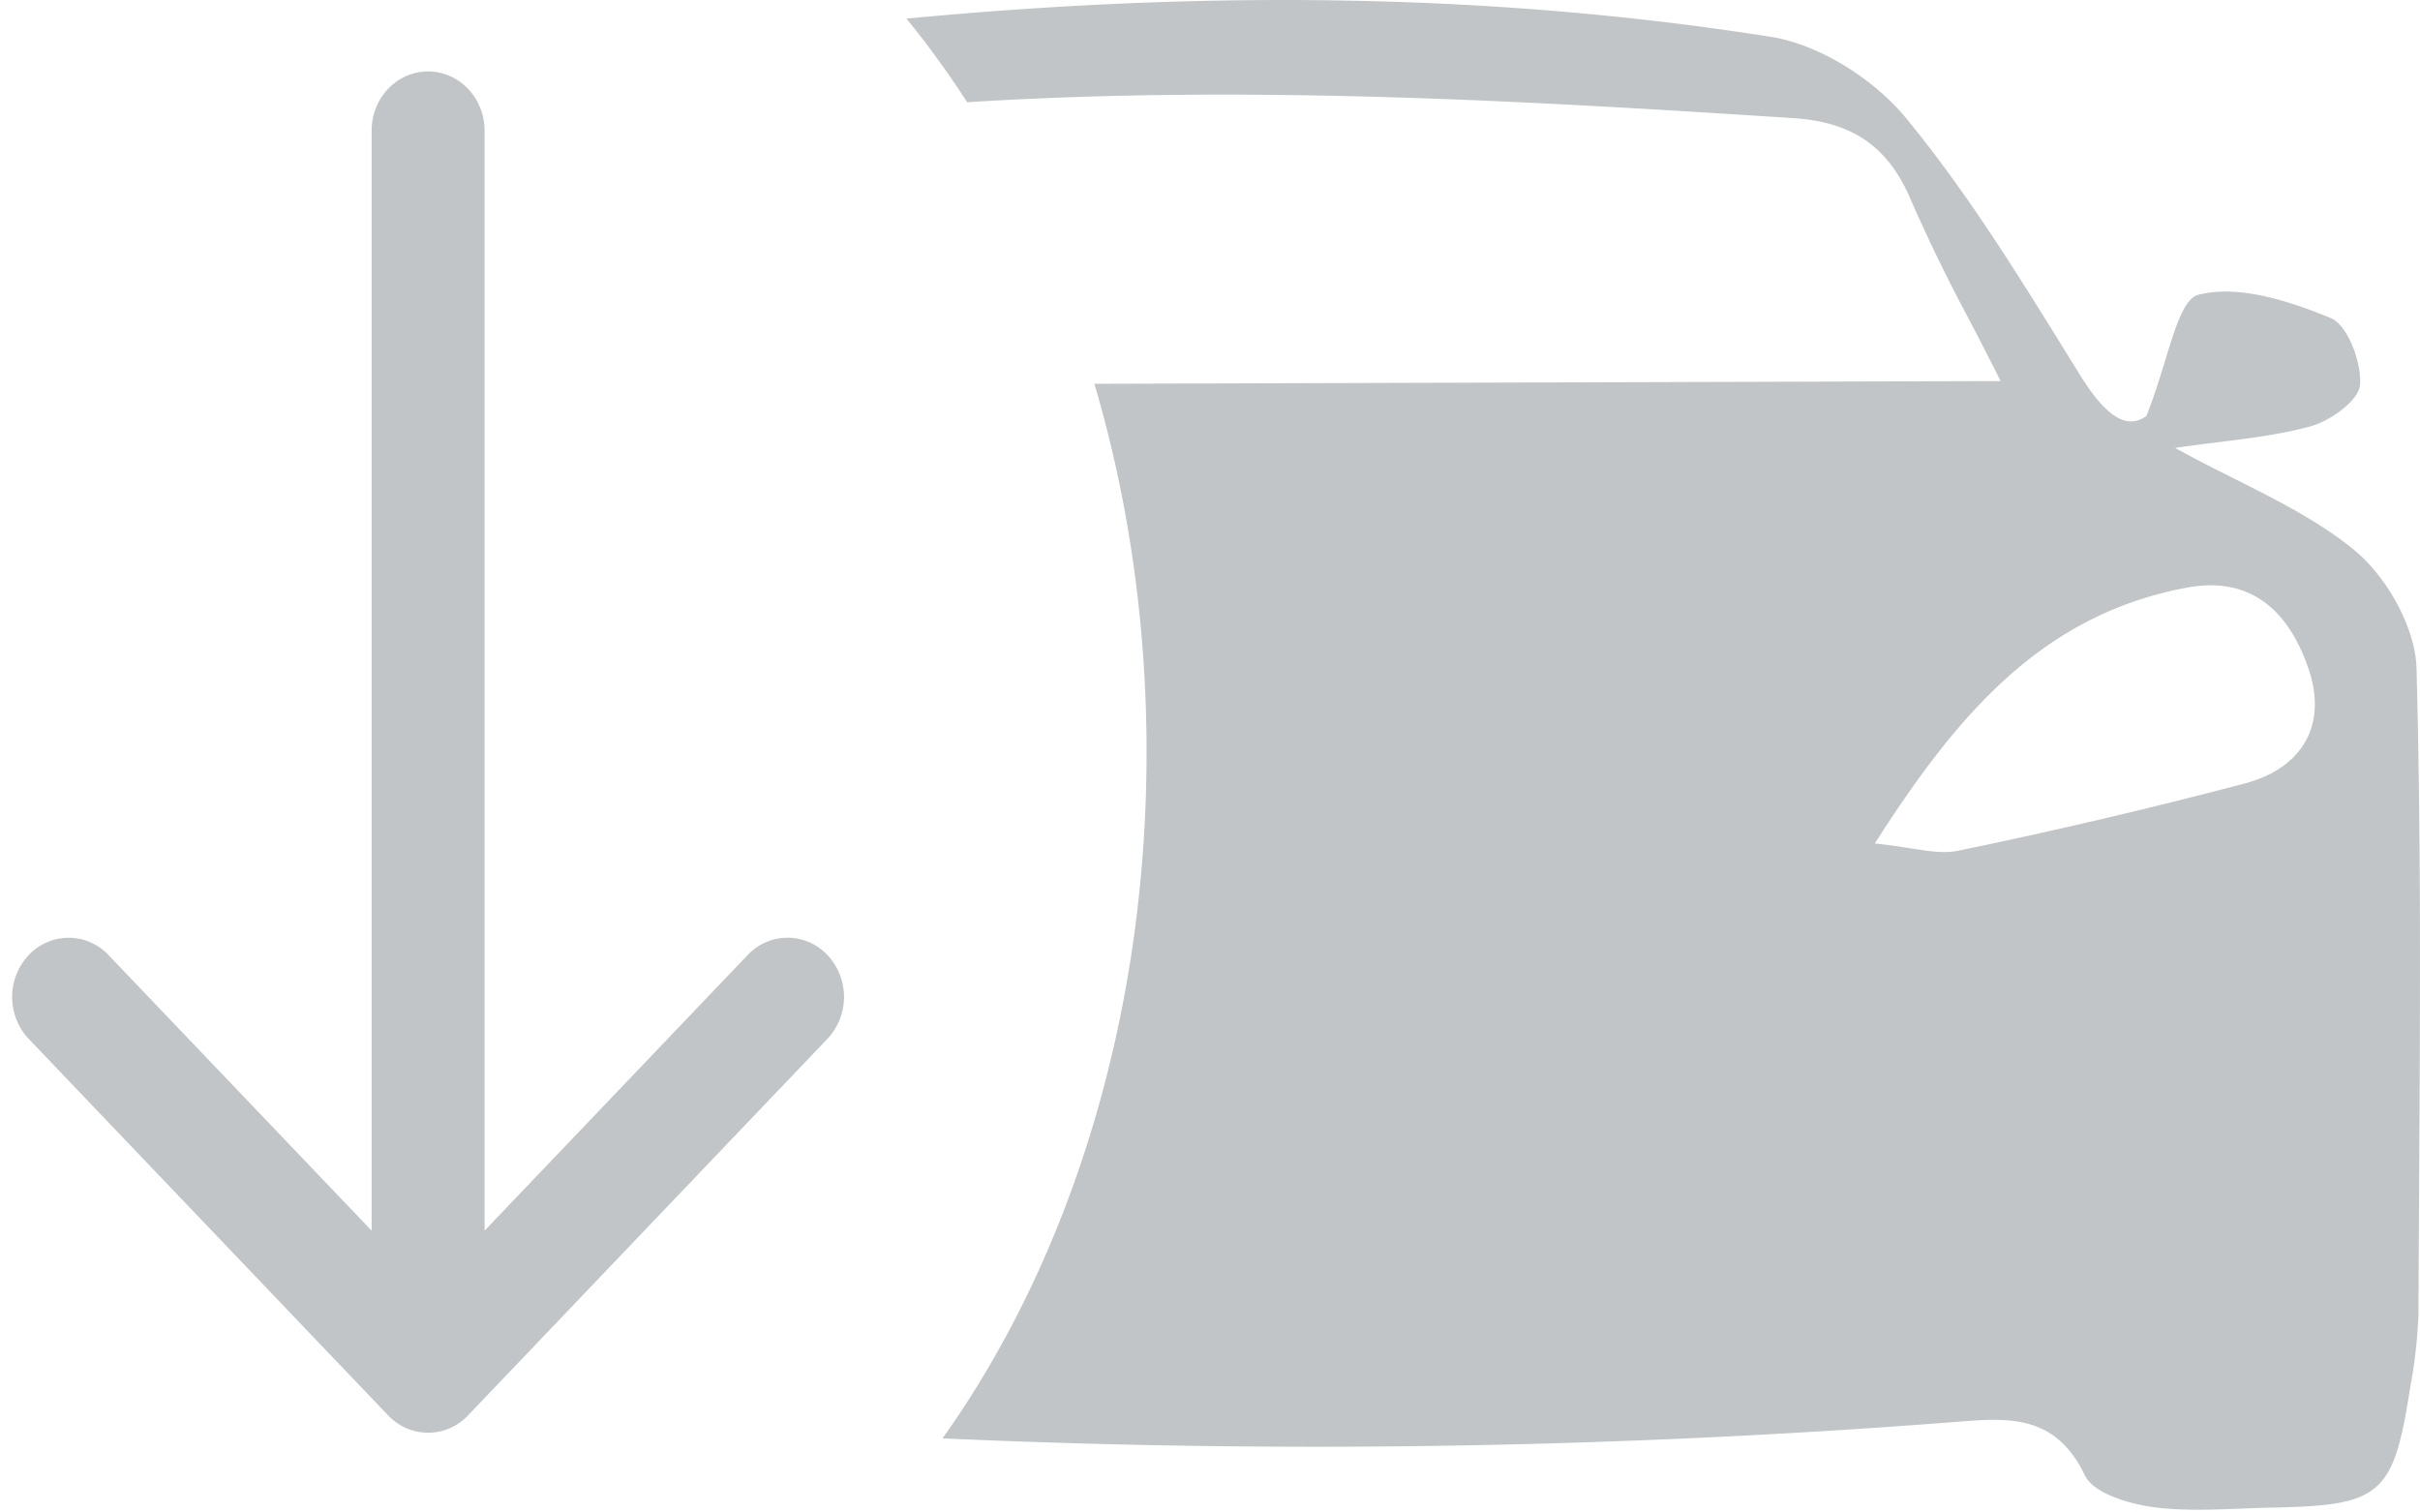 <svg width="32" height="20" fill="none" xmlns="http://www.w3.org/2000/svg"><path fill-rule="evenodd" clip-rule="evenodd" d="M12.463 19.02c1.67-2.343 2.698-5.544 2.698-9.075 0-1.722-.245-3.366-.69-4.87l11.984-.036a64.144 64.144 0 0 0-.416-.811 22.33 22.33 0 0 1-.774-1.59c-.304-.717-.79-1.028-1.558-1.076-3.64-.238-7.28-.439-10.918-.21-.252-.39-.52-.76-.803-1.106 3.815-.362 7.63-.358 11.424.24.646.1 1.367.559 1.789 1.07.8.97 1.47 2.054 2.135 3.127l.165.267c.316.51.603.755.883.55.1-.249.178-.505.25-.738.138-.453.25-.817.44-.865.53-.135 1.198.083 1.746.308.227.093.412.59.389.886-.016.204-.393.476-.656.547-.384.105-.784.155-1.215.209-.185.023-.376.047-.574.076.267.148.532.281.79.41.582.294 1.129.569 1.588.948.422.351.8 1.02.814 1.555.061 2.251.048 4.504.035 6.756-.003.593-.007 1.185-.009 1.778a6.597 6.597 0 0 1-.109.974c-.221 1.425-.381 1.564-1.819 1.591a19.57 19.57 0 0 0-.418.014c-.386.015-.772.03-1.15-.018-.328-.043-.803-.184-.916-.422-.388-.812-1.018-.762-1.699-.707l-.106.008c-4.426.34-8.868.409-13.3.21Zm12.782-7.805a7.52 7.52 0 0 0-.457-.062h.003c1.088-1.703 2.21-3.026 4.129-3.383.883-.164 1.368.36 1.61 1.087.248.743-.099 1.304-.844 1.502a71.567 71.567 0 0 1-3.792.89c-.188.039-.392.006-.649-.034ZM5.133 18.716a.723.723 0 0 0 1.056 0l4.753-4.98a.81.81 0 0 0 0-1.107.723.723 0 0 0-1.056 0l-3.478 3.644V1.728c0-.432-.335-.783-.747-.783-.413 0-.747.35-.747.783v14.545L1.436 12.63a.723.723 0 0 0-1.057 0 .81.81 0 0 0 0 1.107l4.754 4.98Z" fill="#C2C5C8"/></svg>